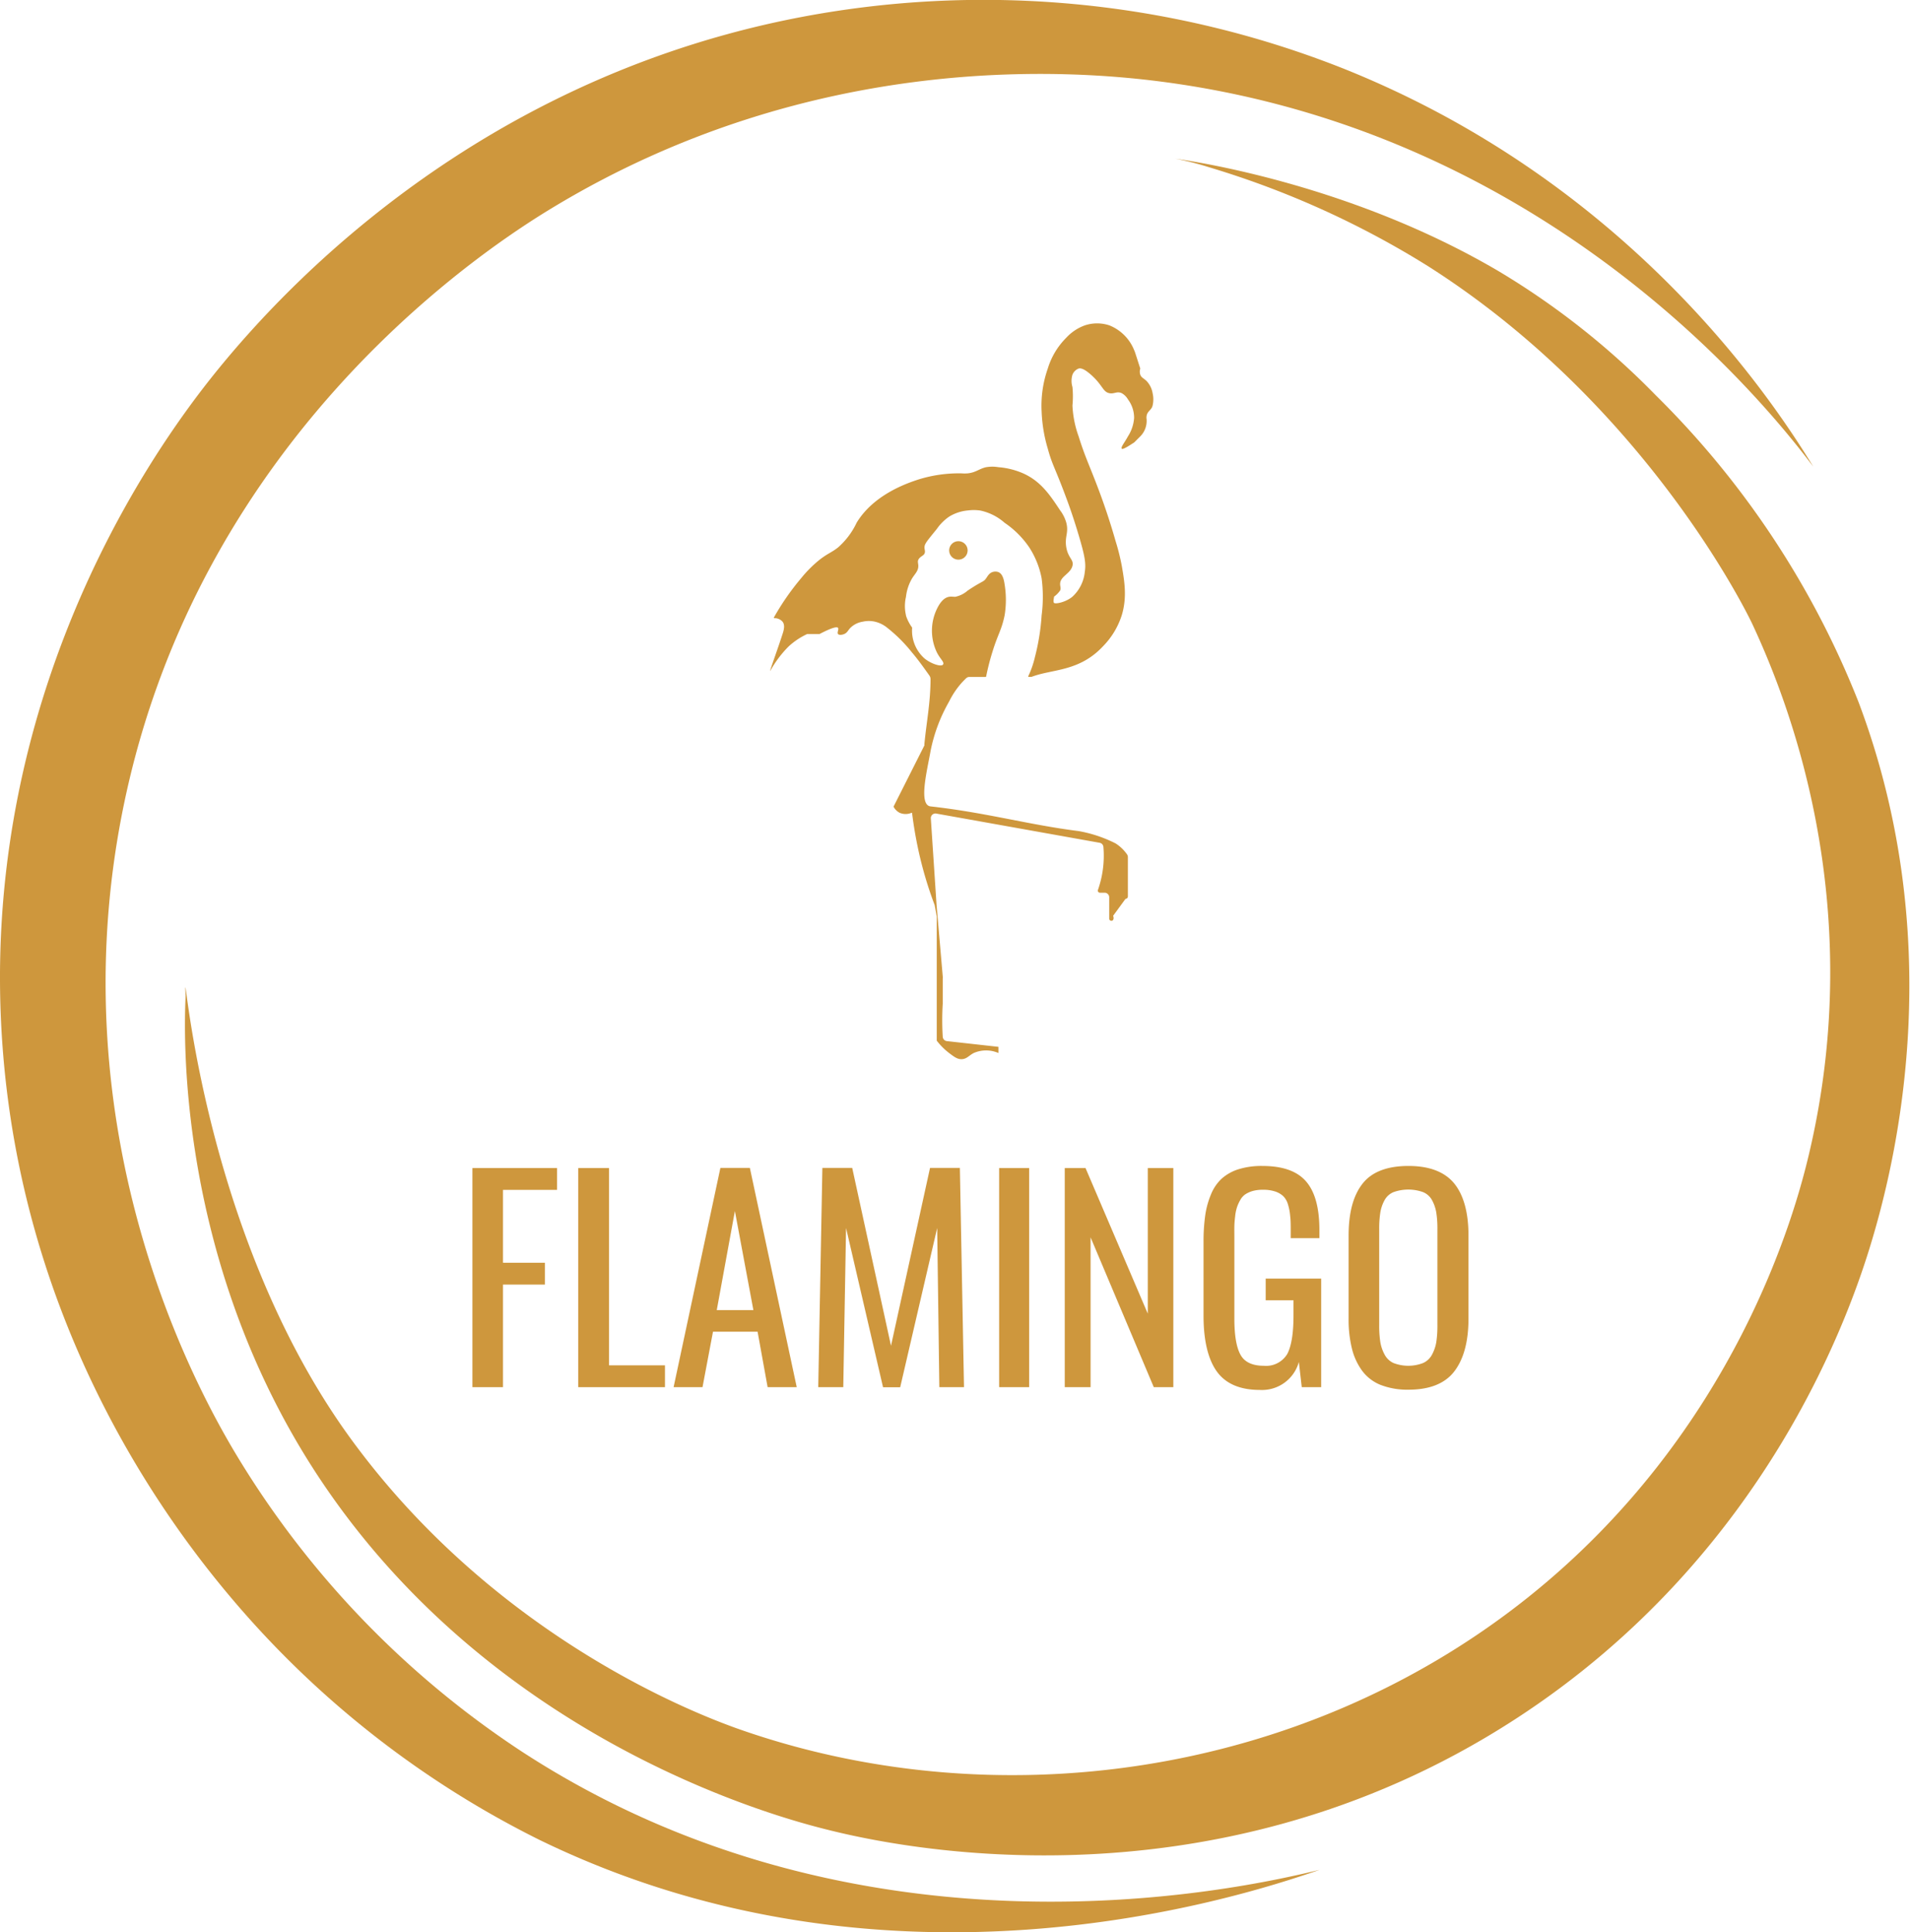 <svg xmlns="http://www.w3.org/2000/svg" viewBox="0 0 309.78 313.42"><defs><style>.a{fill:#ce973d;}</style></defs><path class="a" d="M125.59,100.27a.08.08,0,0,1-.07-.12,41.11,41.11,0,0,1,4.42-6.37,19.84,19.84,0,0,1,3-3c1.37-1.06,1.95-1.16,3-2a12.31,12.31,0,0,0,3-4c2.81-4.63,8.33-6.45,10-7a22.05,22.05,0,0,1,7-1,6.36,6.36,0,0,0,1,0c1.36-.14,1.84-.74,3-1a6,6,0,0,1,2,0,12.39,12.39,0,0,1,4,1c2.89,1.29,4.37,3.54,6,6a6.08,6.08,0,0,1,1,2c.43,1.66-.3,2.24,0,4s1.26,2,1,3c-.33,1.32-2.05,1.7-2,3,0,.36.16.62,0,1a4.3,4.3,0,0,1-1.07,1.06s0-.07.07-.06-.19.76,0,1,1.88-.07,3-1a6.32,6.32,0,0,0,2-4c.22-1.43,0-2.62-1-6s-1.91-5.76-2-6c-1.85-5-2.28-5.34-3-8a24.18,24.18,0,0,1-1-6,18.15,18.15,0,0,1,1-7,11.93,11.93,0,0,1,3-5,7.59,7.59,0,0,1,3-2,6.29,6.29,0,0,1,4,0,7.22,7.22,0,0,1,4,4c.18.39.19.51,1,3a1.61,1.61,0,0,0,0,1c.18.48.56.58,1,1a3.76,3.76,0,0,1,1,2,4.39,4.39,0,0,1,0,2c-.2.85-1,.88-1,2a3.56,3.56,0,0,1-1,3l-1,1h0c-.16.07-1.81,1.25-2,1s.4-.9,1-2a6.33,6.33,0,0,0,1-3,5,5,0,0,0-1-3,2.67,2.67,0,0,0-1-1c-.79-.37-1.2.15-2,0-1.09-.21-1.09-1.32-3-3-1.22-1.08-1.73-1.07-2-1a1.76,1.76,0,0,0-1,1,3.41,3.41,0,0,0,0,2,15.82,15.82,0,0,1,0,3,16.92,16.92,0,0,0,1,5c1,3.21,1.71,4.61,3,8,.77,2,1.91,5.17,3,9a35.41,35.41,0,0,1,1,4c.43,2.46.88,5.1,0,8a12.64,12.64,0,0,1-3,5c-3.9,4.21-8.26,3.71-11.61,5-.07,0-.64.06-.57-.07a15.11,15.11,0,0,0,1.09-3.12,36.12,36.12,0,0,0,1.09-6.79,23.27,23.27,0,0,0,0-6,14.08,14.08,0,0,0-2-5,15,15,0,0,0-4-4,8.66,8.66,0,0,0-4-2,7.49,7.49,0,0,0-2,0,7,7,0,0,0-3,1,7.83,7.83,0,0,0-2,2c-1.62,2-2,2.41-2,3,0,.37.17.64,0,1s-.77.49-1,1c-.15.35,0,.56,0,1,0,.81-.51,1.23-1,2a7.49,7.49,0,0,0-1,3,6.56,6.56,0,0,0,0,3s0,0,0,.06a7,7,0,0,0,1,1.94,6.57,6.57,0,0,0,0,1,6.06,6.06,0,0,0,2,4c1.11.9,2.71,1.39,3,1s-.44-.87-1-2a8.15,8.15,0,0,1,0-7c.26-.53.91-1.83,2-2,.37-.06.52,0,1,0a4.37,4.37,0,0,0,2-1c2.41-1.62,2.55-1.35,3-2,.25-.35.47-.81,1-1a1.43,1.43,0,0,1,1,0c.66.28.88,1.18,1,2a15.62,15.62,0,0,1,0,5c-.5,2.44-1.08,3-2,6a39.16,39.16,0,0,0-1,3.93.08.08,0,0,1-.08.07h-2.64a.74.74,0,0,0-.51.2c-.22.21-.49.48-.78.8a13.65,13.65,0,0,0-2,3,26.4,26.4,0,0,0-3,8c-.57,3.23-2,8.78,0,9,9,1,16,3,24,4a21.55,21.55,0,0,1,6,2,6.53,6.53,0,0,1,1.88,1.81.75.75,0,0,1,.12.41v6.38a.4.4,0,0,1-.39.4h0l-2,2.74c.34,1-.64,1-.64.44v-3.44a.74.74,0,0,0-.74-.74h-.76a.34.34,0,0,1-.32-.47,16.75,16.75,0,0,0,.88-6.95.74.74,0,0,0-.61-.68l-26.51-4.74a.75.75,0,0,0-.87.79l.93,14.05,1,11.54a2.67,2.67,0,0,1,0,.46v4a45.09,45.09,0,0,0,0,5.35.76.76,0,0,0,.67.72l8.36.93v1a5,5,0,0,0-4,0c-.78.4-1.15,1-2,1-.67,0-1.17-.37-2-1a11,11,0,0,1-2-2,.08.08,0,0,1,0-.05V148.66l-.34-1.86a63,63,0,0,1-2.66-9c-.45-2.09-.77-4.06-1-5.9a.07.07,0,0,0-.1-.06,2.43,2.43,0,0,1-1.91,0,2.34,2.34,0,0,1-1-1l5-9.92a.55.55,0,0,0,0-.17c.33-3.54,1-6.77,1-10.6a1,1,0,0,0-.18-.57c-1.08-1.53-2-2.78-2.82-3.74a24.53,24.53,0,0,0-4-4,4.94,4.94,0,0,0-2-1,4.45,4.45,0,0,0-2,0,3.69,3.69,0,0,0-2,1c-.41.43-.49.78-1,1-.31.13-.8.22-1,0s.17-.79,0-1-.89-.1-3,1h-2a11.71,11.71,0,0,0-3,2,17.64,17.64,0,0,0-3,4c-.09-.06,1.08-3.15,2-6,.18-.55.45-1.44,0-2A1.69,1.69,0,0,0,125.59,100.27Z"/><circle class="a" cx="155.44" cy="89.28" r="1.5"/><circle class="a" cx="155.44" cy="89.28" r="0.5"/><circle class="a" cx="179.94" cy="57.78" r="1"/><circle class="a" cx="180.44" cy="57.28" r="0.5"/><path class="a" d="M294.09,75.69c-6.78-9-42.3-54.24-105.83-62.46-13.82-1.78-56-5.32-98.61,20.44-9.43,5.7-57.39,36.11-69.74,97.72C9.44,183.67,31.45,224.26,37.68,234.88a150.29,150.29,0,0,0,47.08,49.31c55,35.77,115.94,22.36,129.26,19.1-14,4.86-70.19,22.62-126.59-4.89a156.46,156.46,0,0,1-50.19-39.53C25.13,244.49,3.47,213.52.37,169.14c-3.63-51.89,20.4-89.52,30.2-103C37,57.3,69.07,14.87,128.74,3a158.4,158.4,0,0,1,88.84,8C263.66,29.32,286.89,63.91,294.09,75.69Z"/><path class="a" d="M196,27.1a146.24,146.24,0,0,1,35.59,16.06c36.18,23,52.59,58,52.59,58,5.61,12,19,45.18,9.14,86.35-2.08,8.71-11.63,44.65-45.69,71.74-36.79,29.25-86.71,35.89-128.39,21-5.47-2-38.35-14.17-62.14-46.6-25.39-34.61-27.38-82-27-72.19.05,1.12-3,40.21,21,77.22,28.11,43.33,74.43,55.92,82.7,58,9.39,2.39,61.79,14.7,111.94-17.82,41.24-26.73,54.65-66.71,58-78.13,4.31-14.59,11.92-49.06-2.29-86.81a144.25,144.25,0,0,0-32.9-49.8A125.49,125.49,0,0,0,243.08,44c-25.47-15-52.56-18.22-52.54-18.28A50,50,0,0,1,196,27.1Z"/><path class="a" d="M76.62,225V189.46H90.35V193H81.58v11.82h6.8v3.54h-6.8V225Z"/><path class="a" d="M93.78,225V189.46h5v32h9.07V225Z"/><path class="a" d="M109.25,225l7.59-35.56h4.78l7.6,35.56H124.5l-1.63-9h-7.23l-1.7,9Zm7-12.5h5.94l-3-16.07Z"/><path class="a" d="M132.71,225l.67-35.56h4.84l6.29,28.85,6.33-28.85h4.84l.67,35.56h-4L152,199.18l-6,25.84h-2.78l-6-25.84L136.77,225Z"/><path class="a" d="M162.05,225V189.46h4.87V225Z"/><path class="a" d="M172.69,225V189.46h3.37l10.1,23.62V189.46h4.14V225h-3.17l-10.25-24.3V225Z"/><path class="a" d="M204.35,225.45q-4.84,0-7-3c-1.43-2-2.15-5.06-2.15-9V201.45a30,30,0,0,1,.27-4.29,13.89,13.89,0,0,1,.93-3.41,7.17,7.17,0,0,1,1.72-2.55,7.44,7.44,0,0,1,2.73-1.54,12.49,12.49,0,0,1,3.88-.54c3.29,0,5.65.83,7.1,2.51s2.16,4.3,2.16,7.89v1.31h-4.65v-1.12c0-1,0-1.82-.09-2.47a8.62,8.62,0,0,0-.35-1.86,3.12,3.12,0,0,0-.77-1.36,3.53,3.53,0,0,0-1.32-.76,6.23,6.23,0,0,0-2-.28,6.16,6.16,0,0,0-1.63.2,4.44,4.44,0,0,0-1.2.54,2.63,2.63,0,0,0-.82.92,6.26,6.26,0,0,0-.53,1.16,7.13,7.13,0,0,0-.3,1.46c-.07.59-.12,1.13-.13,1.62s0,1.09,0,1.82v13.17q0,4.09,1,5.88c.65,1.18,1.91,1.78,3.77,1.78a4,4,0,0,0,3.82-1.93q1-1.93,1-6.2v-2.49h-4.51v-3.52h9V225h-3.15l-.47-4.09A6.19,6.19,0,0,1,204.35,225.45Z"/><path class="a" d="M228.44,225.41a12,12,0,0,1-4.56-.79,6.92,6.92,0,0,1-3-2.34,10.19,10.19,0,0,1-1.63-3.61,19.54,19.54,0,0,1-.52-4.8V200.4q0-5.55,2.27-8.42c1.5-1.91,4-2.86,7.45-2.86s5.93,1,7.44,2.88,2.28,4.72,2.28,8.4v13.49c0,3.7-.77,6.55-2.29,8.54S231.87,225.41,228.44,225.41ZM226,221.08a6.68,6.68,0,0,0,4.82,0,3.08,3.08,0,0,0,1.45-1.38,6.69,6.69,0,0,0,.68-2,17.49,17.49,0,0,0,.18-2.74V199.37a16.58,16.58,0,0,0-.18-2.68,6.38,6.38,0,0,0-.68-2,2.92,2.92,0,0,0-1.45-1.32,7.12,7.12,0,0,0-4.82,0,2.92,2.92,0,0,0-1.45,1.32,6.13,6.13,0,0,0-.68,2,16.58,16.58,0,0,0-.18,2.68v15.57a17.49,17.49,0,0,0,.18,2.74,6.42,6.42,0,0,0,.68,2A3.08,3.08,0,0,0,226,221.08Z"/></svg>
